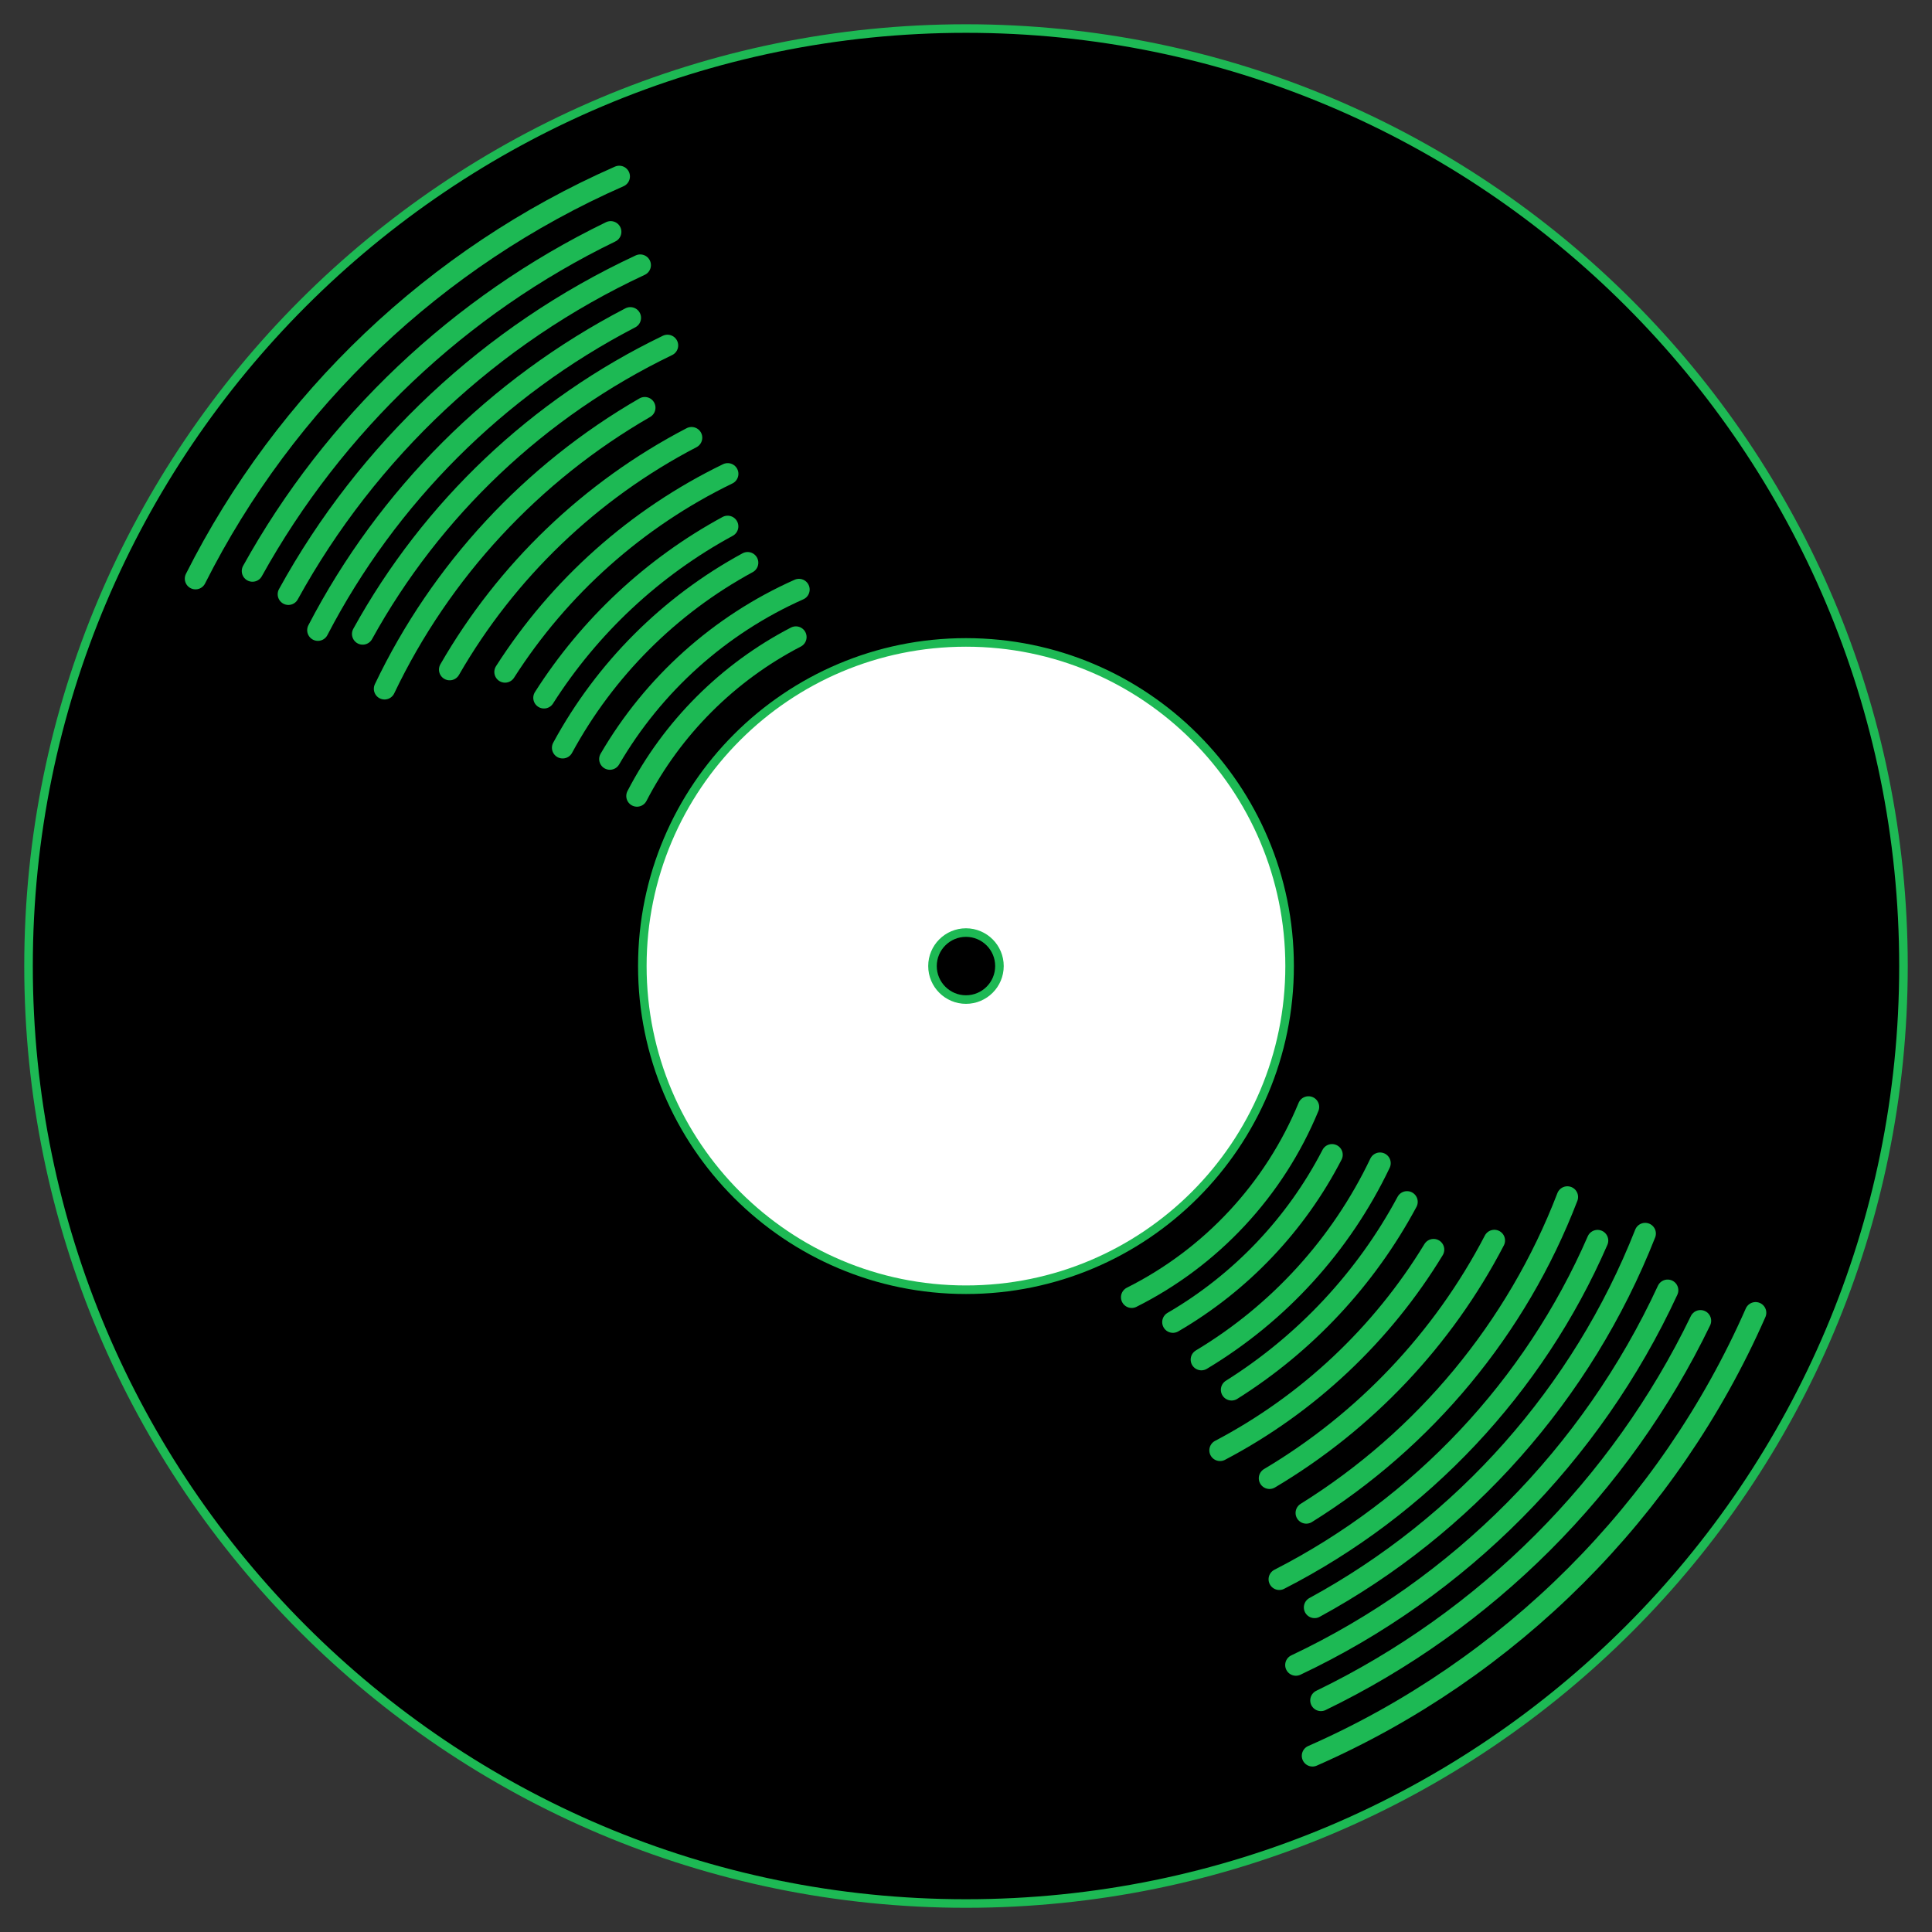<svg xmlns:svg="http://www.w3.org/2000/svg" xmlns="http://www.w3.org/2000/svg" version="1.0" width="225.68" height="225.687" xml:space="preserve" style=""><rect width="100%" height="100%" fill="#333333" stroke="none"/><rect id="backgroundrect" width="100%" height="100%" x="0" y="0" fill="none" stroke="none"/>
	<g class="currentLayer" style="">
		<title>Layer 1</title>
		<animateTransform attributeName="transform"
					attributeType="XML"
					type="rotate"
					from="0 112.835 112.835"
					to="360 112.835 112.835"
					dur="20s"
					repeatCount="indefinite"/>
		<g id="g13" class="" stroke="#1db954" stroke-opacity="1">
			<path d="M222.347,112.847 C222.347,173.33 173.324,222.353 112.836,222.353 C52.363,222.354 3.333,173.33 3.333,112.847 C3.333,52.366 52.363,3.334 112.836,3.334 C173.324,3.334 222.347,52.366 222.347,112.847 z" id="path15" stroke="#1db954" stroke-opacity="1"/>
			<path d="M150.641,112.847 C150.641,133.723 133.717,150.655 112.836,150.655 C91.957,150.655 75.032,133.724 75.032,112.847 C75.032,91.966 91.957,75.042 112.836,75.042 C133.717,75.042 150.641,91.967 150.641,112.847 z" id="path17" style="fill:#ffffff" stroke="#1db954" stroke-opacity="1"/>
			<path d="M116.747,112.847 C116.747,115.009 114.997,116.76 112.836,116.76 C110.683,116.76 108.926,115.009 108.926,112.847 C108.926,110.685 110.683,108.935 112.836,108.935 C114.997,108.935 116.747,110.686 116.747,112.847 z" id="path119" stroke="#1db954" stroke-opacity="1"/>
			<path d="M22.837,67.594 C33.34,46.742 50.878,30.044 72.334,20.609 " id="path23" style="fill: none; stroke-width: 2.501; stroke-linecap: round; stroke-linejoin: round;" stroke="#1db954" stroke-opacity="1"/>
			<path d="M205.074,153.347 C194.931,176.415 176.389,194.957 153.315,205.1 " id="path27" style="fill: none; stroke-width: 2.501; stroke-linecap: round; stroke-linejoin: round;" stroke="#1db954" stroke-opacity="1"/>
			<path d="M29.491,66.703 C38.996,49.56 53.639,35.663 71.335,27.08 " id="path31" style="fill: none; stroke-width: 2.501; stroke-linecap: round; stroke-linejoin: round;" stroke="#1db954" stroke-opacity="1"/>
			<path d="M198.634,154.282 C189.294,173.595 173.614,189.275 154.301,198.628 " id="path35" style="fill: none; stroke-width: 2.501; stroke-linecap: round; stroke-linejoin: round;" stroke="#1db954" stroke-opacity="1"/>
			<path d="M33.687,69.414 C42.921,52.626 57.342,39.091 74.785,30.971 " id="path41" style="fill: none; stroke-width: 2.501; stroke-linecap: round; stroke-linejoin: round;" stroke="#1db954" stroke-opacity="1"/>
			<path d="M194.798,150.718 C185.913,169.917 170.485,185.464 151.375,194.495 " id="path45" style="fill: none; stroke-width: 2.501; stroke-linecap: round; stroke-linejoin: round;" stroke="#1db954" stroke-opacity="1"/>
			<path d="M192.176,144.094 C184.813,162.782 171.037,178.242 153.555,187.765 " id="path49" style="fill: none; stroke-width: 2.501; stroke-linecap: round; stroke-linejoin: round;" stroke="#1db954" stroke-opacity="1"/>
			<path d="M37.133,73.611 C45.241,58.004 58.026,45.225 73.63,37.126 " id="path53" style="fill: none; stroke-width: 2.501; stroke-linecap: round; stroke-linejoin: round;" stroke="#1db954" stroke-opacity="1"/>
			<path d="M186.614,144.916 C179.175,162.012 165.961,176.023 149.434,184.479 " id="path57" style="fill: none; stroke-width: 2.501; stroke-linecap: round; stroke-linejoin: round;" stroke="#1db954" stroke-opacity="1"/>
			<path d="M42.365,74.053 C50.423,59.448 62.892,47.617 77.97,40.349 " id="path61" style="fill: none; stroke-width: 2.501; stroke-linecap: round; stroke-linejoin: round;" stroke="#1db954" stroke-opacity="1"/>
			<path d="M44.919,80.458 C51.497,66.678 62.153,55.217 75.317,47.624 " id="path65" style="fill: none; stroke-width: 2.501; stroke-linecap: round; stroke-linejoin: round;" stroke="#1db954" stroke-opacity="1"/>
			<path d="M174.556,144.904 C168.559,156.431 159.426,166.063 148.291,172.679 " id="path69" style="fill: none; stroke-width: 2.501; stroke-linecap: round; stroke-linejoin: round;" stroke="#1db954" stroke-opacity="1"/>
			<path d="M52.527,78.218 C59.15,66.71 68.971,57.274 80.783,51.128 " id="path73" style="fill: none; stroke-width: 2.501; stroke-linecap: round; stroke-linejoin: round;" stroke="#1db954" stroke-opacity="1"/>
			<path d="M167.458,145.971 C161.436,155.874 152.803,164.008 142.514,169.417 " id="path77" style="fill: none; stroke-width: 2.501; stroke-linecap: round; stroke-linejoin: round;" stroke="#1db954" stroke-opacity="1"/>
			<path d="M58.993,78.492 C65.332,68.573 74.344,60.518 85.005,55.349 " id="path81" style="fill: none; stroke-width: 2.501; stroke-linecap: round; stroke-linejoin: round;" stroke="#1db954" stroke-opacity="1"/>
			<path d="M164.356,140.391 C159.546,149.365 152.455,156.942 143.861,162.346 " id="path85" style="fill: none; stroke-width: 2.501; stroke-linecap: round; stroke-linejoin: round;" stroke="#1db954" stroke-opacity="1"/>
			<path d="M63.543,81.51 C68.87,73.146 76.259,66.232 84.998,61.489 " id="path89" style="fill: none; stroke-width: 2.501; stroke-linecap: round; stroke-linejoin: round;" stroke="#1db954" stroke-opacity="1"/>
			<path d="M161.202,135.873 C156.652,145.421 149.353,153.41 140.334,158.82 " id="path93" style="fill: none; stroke-width: 2.501; stroke-linecap: round; stroke-linejoin: round;" stroke="#1db954" stroke-opacity="1"/>
			<path d="M65.723,87.347 C70.677,78.218 78.204,70.687 87.33,65.733 " id="path97" style="fill: none; stroke-width: 2.501; stroke-linecap: round; stroke-linejoin: round;" stroke="#1db954" stroke-opacity="1"/>
			<path d="M155.596,134.892 C151.387,143.044 144.916,149.838 137.009,154.439 " id="path101" style="fill: none; stroke-width: 2.501; stroke-linecap: round; stroke-linejoin: round;" stroke="#1db954" stroke-opacity="1"/>
			<path d="M71.24,88.668 C76.315,79.959 84.05,72.989 93.328,68.865 " id="path105" style="fill: none; stroke-width: 2.501; stroke-linecap: round; stroke-linejoin: round;" stroke="#1db954" stroke-opacity="1"/>
			<path d="M152.847,129.306 C148.859,138.969 141.484,146.876 132.193,151.534 " id="path109" style="fill: none; stroke-width: 2.501; stroke-linecap: round; stroke-linejoin: round;" stroke="#1db954" stroke-opacity="1"/>
			<path d="M74.406,92.981 C78.521,85.037 85.024,78.531 92.968,74.416 " id="path113" style="fill: none; stroke-width: 2.501; stroke-linecap: round; stroke-linejoin: round;" stroke="#1db954" stroke-opacity="1"/>
			<path d="M183.088,139.823 C177.185,155.199 166.377,168.136 152.588,176.73 " id="path117" style="fill: none; stroke-width: 2.501; stroke-linecap: round; stroke-linejoin: round;" stroke="#1db954" stroke-opacity="1"/>
		</g>
	</g>
</svg>